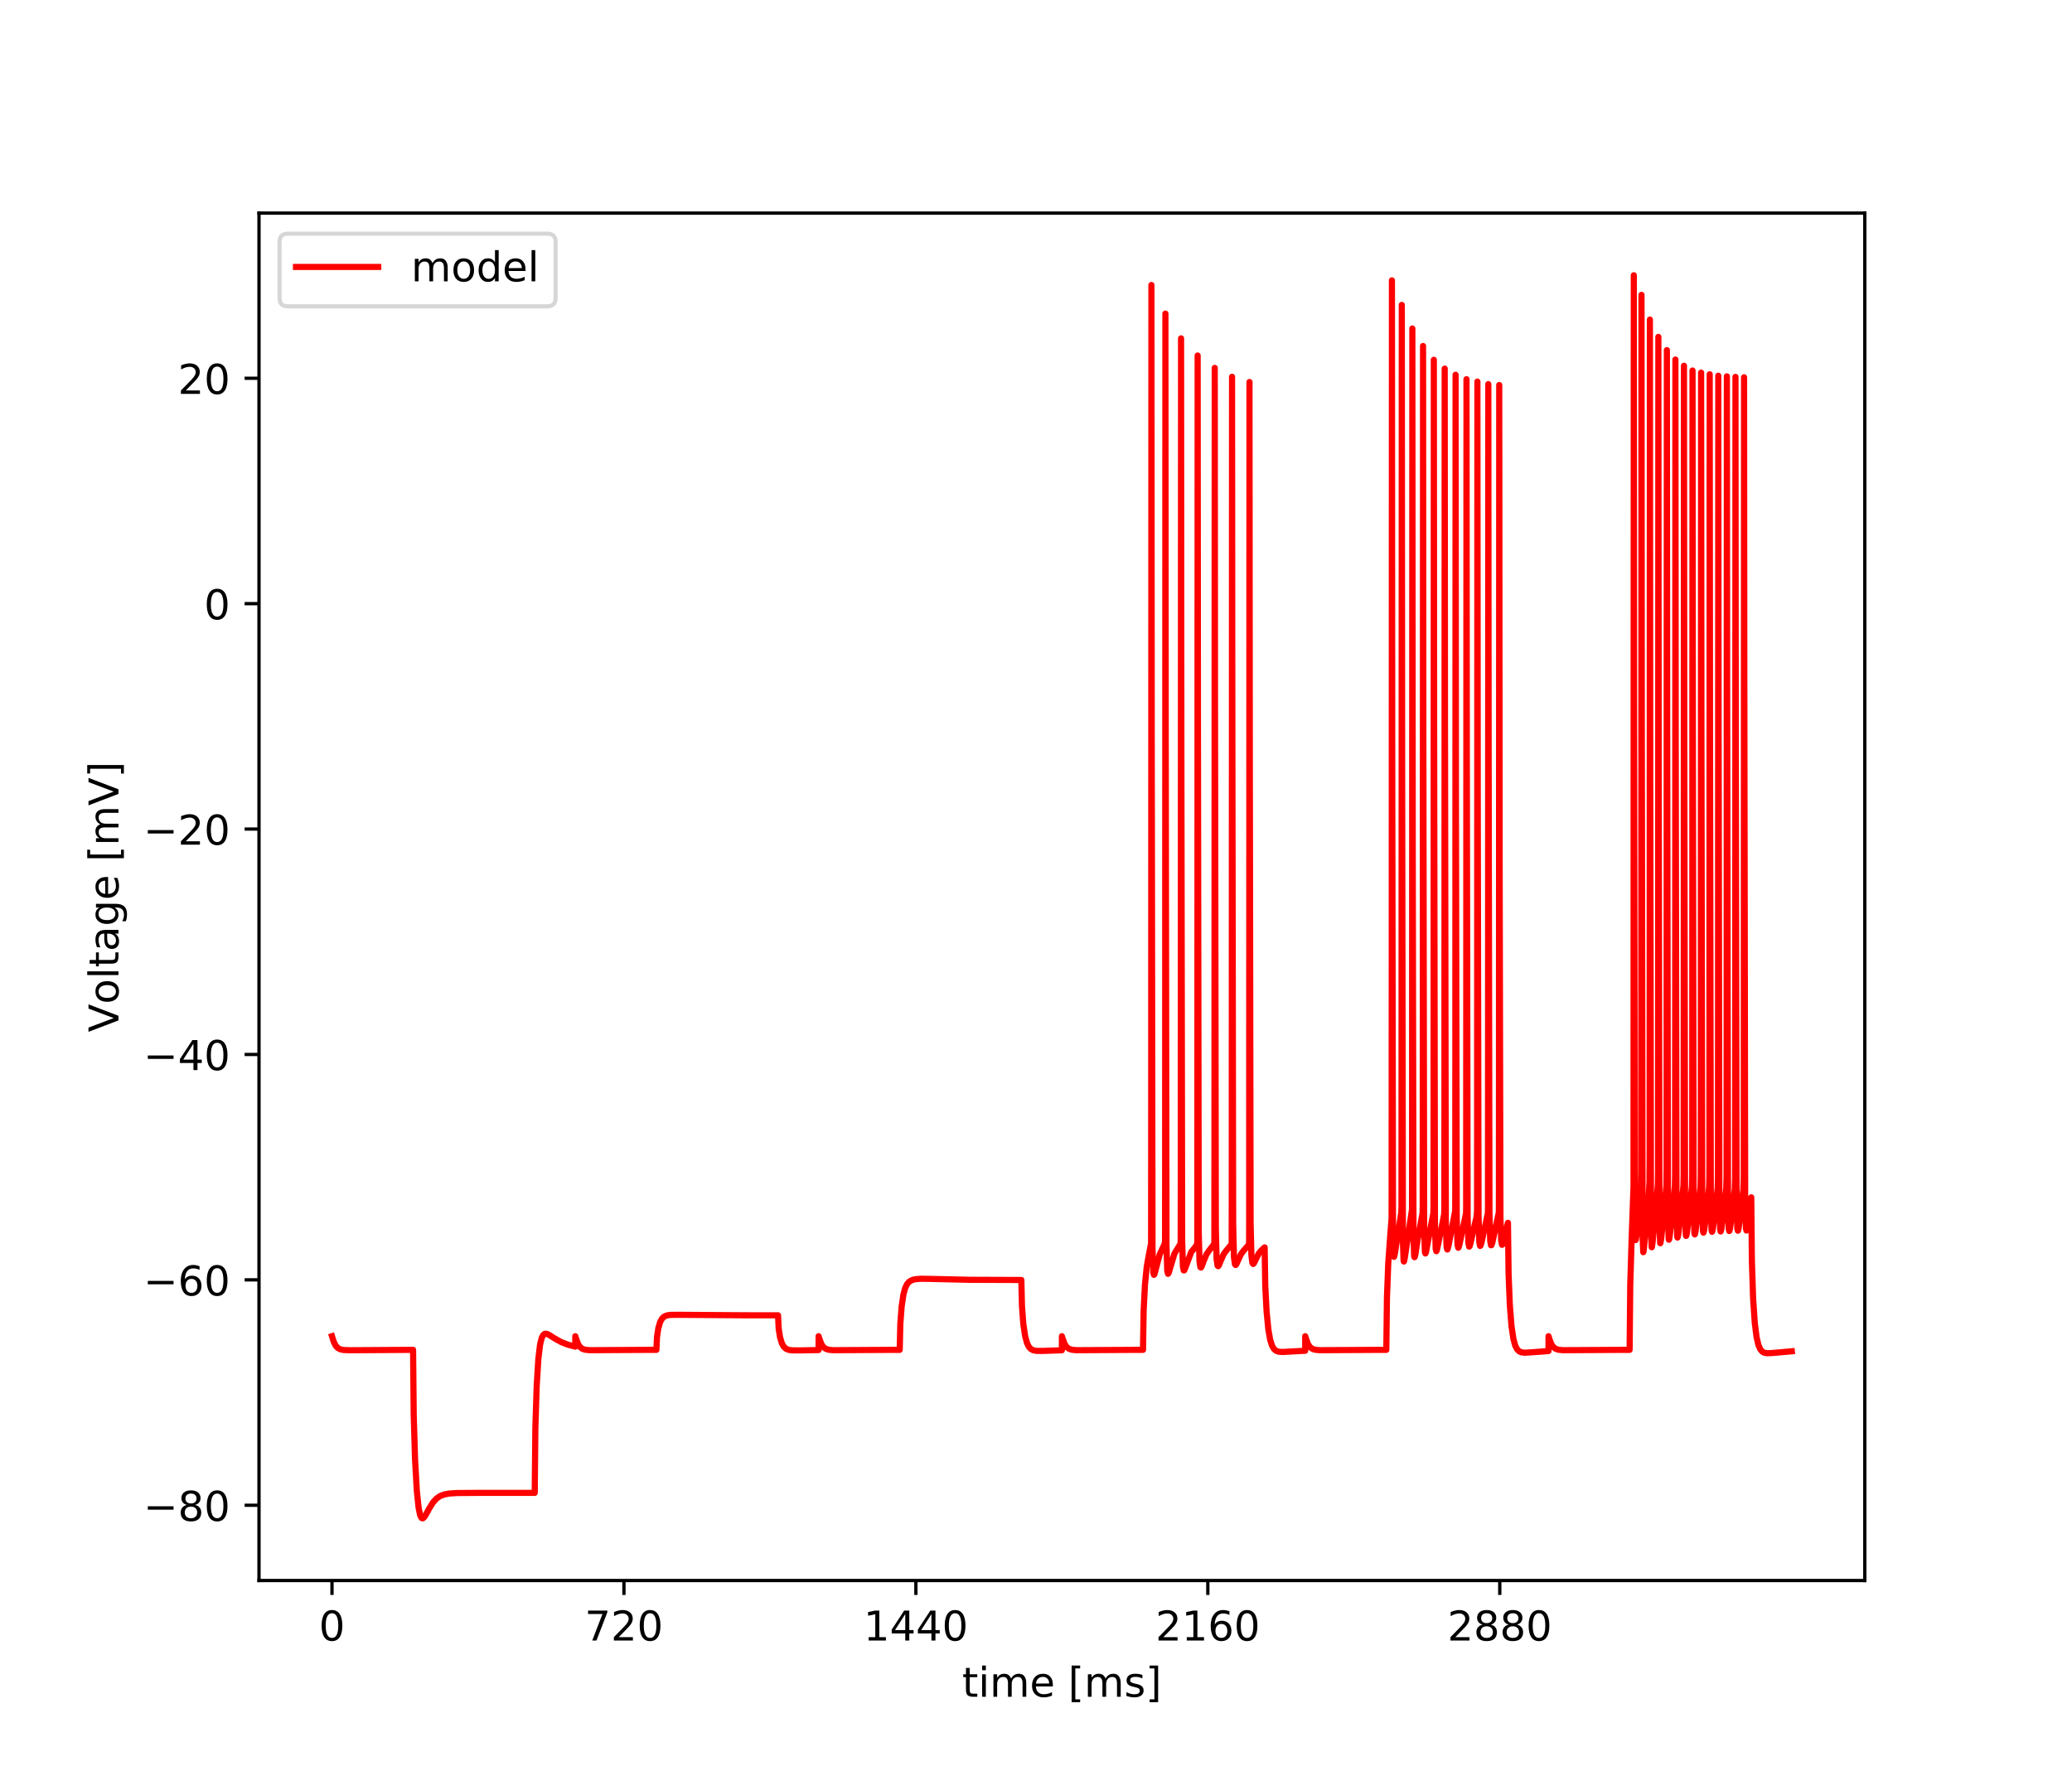 <?xml version="1.0" encoding="utf-8" standalone="no"?>
<!DOCTYPE svg PUBLIC "-//W3C//DTD SVG 1.1//EN"
  "http://www.w3.org/Graphics/SVG/1.1/DTD/svg11.dtd">
<!-- Created with matplotlib (http://matplotlib.org/) -->
<svg height="432pt" version="1.1" viewBox="0 0 504 432" width="504pt" xmlns="http://www.w3.org/2000/svg" xmlns:xlink="http://www.w3.org/1999/xlink">
 <defs>
  <style type="text/css">
*{stroke-linecap:butt;stroke-linejoin:round;}
  </style>
 </defs>
 <g id="figure_1">
  <g id="patch_1">
   <path d="M 0 432 
L 504 432 
L 504 0 
L 0 0 
z
" style="fill:#ffffff;"/>
  </g>
  <g id="axes_1">
   <g id="patch_2">
    <path d="M 63 384.48 
L 453.6 384.48 
L 453.6 51.84 
L 63 51.84 
z
" style="fill:#ffffff;"/>
   </g>
   <g id="matplotlib.axis_1">
    <g id="xtick_1">
     <g id="line2d_1">
      <defs>
       <path d="M 0 0 
L 0 3.5 
" id="m52452db799" style="stroke:#000000;stroke-width:0.8;"/>
      </defs>
      <g>
       <use style="stroke:#000000;stroke-width:0.8;" x="80.755" xlink:href="#m52452db799" y="384.48"/>
      </g>
     </g>
     <g id="text_1">
      <!-- 0 -->
      <defs>
       <path d="M 31.781 66.406 
Q 24.172 66.406 20.328 58.906 
Q 16.5 51.422 16.5 36.375 
Q 16.5 21.391 20.328 13.891 
Q 24.172 6.391 31.781 6.391 
Q 39.453 6.391 43.281 13.891 
Q 47.125 21.391 47.125 36.375 
Q 47.125 51.422 43.281 58.906 
Q 39.453 66.406 31.781 66.406 
z
M 31.781 74.219 
Q 44.047 74.219 50.516 64.516 
Q 56.984 54.828 56.984 36.375 
Q 56.984 17.969 50.516 8.266 
Q 44.047 -1.422 31.781 -1.422 
Q 19.531 -1.422 13.062 8.266 
Q 6.594 17.969 6.594 36.375 
Q 6.594 54.828 13.062 64.516 
Q 19.531 74.219 31.781 74.219 
z
" id="DejaVuSans-30"/>
      </defs>
      <g transform="translate(77.573 399.078)scale(0.1 -0.1)">
       <use xlink:href="#DejaVuSans-30"/>
      </g>
     </g>
    </g>
    <g id="xtick_2">
     <g id="line2d_2">
      <g>
       <use style="stroke:#000000;stroke-width:0.8;" x="151.768" xlink:href="#m52452db799" y="384.48"/>
      </g>
     </g>
     <g id="text_2">
      <!-- 720 -->
      <defs>
       <path d="M 8.203 72.906 
L 55.078 72.906 
L 55.078 68.703 
L 28.609 0 
L 18.312 0 
L 43.219 64.594 
L 8.203 64.594 
z
" id="DejaVuSans-37"/>
       <path d="M 19.188 8.297 
L 53.609 8.297 
L 53.609 0 
L 7.328 0 
L 7.328 8.297 
Q 12.938 14.109 22.625 23.891 
Q 32.328 33.688 34.812 36.531 
Q 39.547 41.844 41.422 45.531 
Q 43.312 49.219 43.312 52.781 
Q 43.312 58.594 39.234 62.25 
Q 35.156 65.922 28.609 65.922 
Q 23.969 65.922 18.812 64.312 
Q 13.672 62.703 7.812 59.422 
L 7.812 69.391 
Q 13.766 71.781 18.938 73 
Q 24.125 74.219 28.422 74.219 
Q 39.75 74.219 46.484 68.547 
Q 53.219 62.891 53.219 53.422 
Q 53.219 48.922 51.531 44.891 
Q 49.859 40.875 45.406 35.406 
Q 44.188 33.984 37.641 27.219 
Q 31.109 20.453 19.188 8.297 
z
" id="DejaVuSans-32"/>
      </defs>
      <g transform="translate(142.224 399.078)scale(0.1 -0.1)">
       <use xlink:href="#DejaVuSans-37"/>
       <use x="63.623" xlink:href="#DejaVuSans-32"/>
       <use x="127.246" xlink:href="#DejaVuSans-30"/>
      </g>
     </g>
    </g>
    <g id="xtick_3">
     <g id="line2d_3">
      <g>
       <use style="stroke:#000000;stroke-width:0.8;" x="222.781" xlink:href="#m52452db799" y="384.48"/>
      </g>
     </g>
     <g id="text_3">
      <!-- 1440 -->
      <defs>
       <path d="M 12.406 8.297 
L 28.516 8.297 
L 28.516 63.922 
L 10.984 60.406 
L 10.984 69.391 
L 28.422 72.906 
L 38.281 72.906 
L 38.281 8.297 
L 54.391 8.297 
L 54.391 0 
L 12.406 0 
z
" id="DejaVuSans-31"/>
       <path d="M 37.797 64.312 
L 12.891 25.391 
L 37.797 25.391 
z
M 35.203 72.906 
L 47.609 72.906 
L 47.609 25.391 
L 58.016 25.391 
L 58.016 17.188 
L 47.609 17.188 
L 47.609 0 
L 37.797 0 
L 37.797 17.188 
L 4.891 17.188 
L 4.891 26.703 
z
" id="DejaVuSans-34"/>
      </defs>
      <g transform="translate(210.056 399.078)scale(0.1 -0.1)">
       <use xlink:href="#DejaVuSans-31"/>
       <use x="63.623" xlink:href="#DejaVuSans-34"/>
       <use x="127.246" xlink:href="#DejaVuSans-34"/>
       <use x="190.869" xlink:href="#DejaVuSans-30"/>
      </g>
     </g>
    </g>
    <g id="xtick_4">
     <g id="line2d_4">
      <g>
       <use style="stroke:#000000;stroke-width:0.8;" x="293.794" xlink:href="#m52452db799" y="384.48"/>
      </g>
     </g>
     <g id="text_4">
      <!-- 2160 -->
      <defs>
       <path d="M 33.016 40.375 
Q 26.375 40.375 22.484 35.828 
Q 18.609 31.297 18.609 23.391 
Q 18.609 15.531 22.484 10.953 
Q 26.375 6.391 33.016 6.391 
Q 39.656 6.391 43.531 10.953 
Q 47.406 15.531 47.406 23.391 
Q 47.406 31.297 43.531 35.828 
Q 39.656 40.375 33.016 40.375 
z
M 52.594 71.297 
L 52.594 62.312 
Q 48.875 64.062 45.094 64.984 
Q 41.312 65.922 37.594 65.922 
Q 27.828 65.922 22.672 59.328 
Q 17.531 52.734 16.797 39.406 
Q 19.672 43.656 24.016 45.922 
Q 28.375 48.188 33.594 48.188 
Q 44.578 48.188 50.953 41.516 
Q 57.328 34.859 57.328 23.391 
Q 57.328 12.156 50.688 5.359 
Q 44.047 -1.422 33.016 -1.422 
Q 20.359 -1.422 13.672 8.266 
Q 6.984 17.969 6.984 36.375 
Q 6.984 53.656 15.188 63.938 
Q 23.391 74.219 37.203 74.219 
Q 40.922 74.219 44.703 73.484 
Q 48.484 72.75 52.594 71.297 
z
" id="DejaVuSans-36"/>
      </defs>
      <g transform="translate(281.069 399.078)scale(0.1 -0.1)">
       <use xlink:href="#DejaVuSans-32"/>
       <use x="63.623" xlink:href="#DejaVuSans-31"/>
       <use x="127.246" xlink:href="#DejaVuSans-36"/>
       <use x="190.869" xlink:href="#DejaVuSans-30"/>
      </g>
     </g>
    </g>
    <g id="xtick_5">
     <g id="line2d_5">
      <g>
       <use style="stroke:#000000;stroke-width:0.8;" x="364.808" xlink:href="#m52452db799" y="384.48"/>
      </g>
     </g>
     <g id="text_5">
      <!-- 2880 -->
      <defs>
       <path d="M 31.781 34.625 
Q 24.75 34.625 20.719 30.859 
Q 16.703 27.094 16.703 20.516 
Q 16.703 13.922 20.719 10.156 
Q 24.75 6.391 31.781 6.391 
Q 38.812 6.391 42.859 10.172 
Q 46.922 13.969 46.922 20.516 
Q 46.922 27.094 42.891 30.859 
Q 38.875 34.625 31.781 34.625 
z
M 21.922 38.812 
Q 15.578 40.375 12.031 44.719 
Q 8.5 49.078 8.5 55.328 
Q 8.5 64.062 14.719 69.141 
Q 20.953 74.219 31.781 74.219 
Q 42.672 74.219 48.875 69.141 
Q 55.078 64.062 55.078 55.328 
Q 55.078 49.078 51.531 44.719 
Q 48 40.375 41.703 38.812 
Q 48.828 37.156 52.797 32.312 
Q 56.781 27.484 56.781 20.516 
Q 56.781 9.906 50.312 4.234 
Q 43.844 -1.422 31.781 -1.422 
Q 19.734 -1.422 13.25 4.234 
Q 6.781 9.906 6.781 20.516 
Q 6.781 27.484 10.781 32.312 
Q 14.797 37.156 21.922 38.812 
z
M 18.312 54.391 
Q 18.312 48.734 21.844 45.562 
Q 25.391 42.391 31.781 42.391 
Q 38.141 42.391 41.719 45.562 
Q 45.312 48.734 45.312 54.391 
Q 45.312 60.062 41.719 63.234 
Q 38.141 66.406 31.781 66.406 
Q 25.391 66.406 21.844 63.234 
Q 18.312 60.062 18.312 54.391 
z
" id="DejaVuSans-38"/>
      </defs>
      <g transform="translate(352.083 399.078)scale(0.1 -0.1)">
       <use xlink:href="#DejaVuSans-32"/>
       <use x="63.623" xlink:href="#DejaVuSans-38"/>
       <use x="127.246" xlink:href="#DejaVuSans-38"/>
       <use x="190.869" xlink:href="#DejaVuSans-30"/>
      </g>
     </g>
    </g>
    <g id="text_6">
     <!-- time [ms] -->
     <defs>
      <path d="M 18.312 70.219 
L 18.312 54.688 
L 36.812 54.688 
L 36.812 47.703 
L 18.312 47.703 
L 18.312 18.016 
Q 18.312 11.328 20.141 9.422 
Q 21.969 7.516 27.594 7.516 
L 36.812 7.516 
L 36.812 0 
L 27.594 0 
Q 17.188 0 13.234 3.875 
Q 9.281 7.766 9.281 18.016 
L 9.281 47.703 
L 2.688 47.703 
L 2.688 54.688 
L 9.281 54.688 
L 9.281 70.219 
z
" id="DejaVuSans-74"/>
      <path d="M 9.422 54.688 
L 18.406 54.688 
L 18.406 0 
L 9.422 0 
z
M 9.422 75.984 
L 18.406 75.984 
L 18.406 64.594 
L 9.422 64.594 
z
" id="DejaVuSans-69"/>
      <path d="M 52 44.188 
Q 55.375 50.25 60.062 53.125 
Q 64.75 56 71.094 56 
Q 79.641 56 84.281 50.016 
Q 88.922 44.047 88.922 33.016 
L 88.922 0 
L 79.891 0 
L 79.891 32.719 
Q 79.891 40.578 77.094 44.375 
Q 74.312 48.188 68.609 48.188 
Q 61.625 48.188 57.562 43.547 
Q 53.516 38.922 53.516 30.906 
L 53.516 0 
L 44.484 0 
L 44.484 32.719 
Q 44.484 40.625 41.703 44.406 
Q 38.922 48.188 33.109 48.188 
Q 26.219 48.188 22.156 43.531 
Q 18.109 38.875 18.109 30.906 
L 18.109 0 
L 9.078 0 
L 9.078 54.688 
L 18.109 54.688 
L 18.109 46.188 
Q 21.188 51.219 25.484 53.609 
Q 29.781 56 35.688 56 
Q 41.656 56 45.828 52.969 
Q 50 49.953 52 44.188 
z
" id="DejaVuSans-6d"/>
      <path d="M 56.203 29.594 
L 56.203 25.203 
L 14.891 25.203 
Q 15.484 15.922 20.484 11.062 
Q 25.484 6.203 34.422 6.203 
Q 39.594 6.203 44.453 7.469 
Q 49.312 8.734 54.109 11.281 
L 54.109 2.781 
Q 49.266 0.734 44.188 -0.344 
Q 39.109 -1.422 33.891 -1.422 
Q 20.797 -1.422 13.156 6.188 
Q 5.516 13.812 5.516 26.812 
Q 5.516 40.234 12.766 48.109 
Q 20.016 56 32.328 56 
Q 43.359 56 49.781 48.891 
Q 56.203 41.797 56.203 29.594 
z
M 47.219 32.234 
Q 47.125 39.594 43.094 43.984 
Q 39.062 48.391 32.422 48.391 
Q 24.906 48.391 20.391 44.141 
Q 15.875 39.891 15.188 32.172 
z
" id="DejaVuSans-65"/>
      <path id="DejaVuSans-20"/>
      <path d="M 8.594 75.984 
L 29.297 75.984 
L 29.297 69 
L 17.578 69 
L 17.578 -6.203 
L 29.297 -6.203 
L 29.297 -13.188 
L 8.594 -13.188 
z
" id="DejaVuSans-5b"/>
      <path d="M 44.281 53.078 
L 44.281 44.578 
Q 40.484 46.531 36.375 47.5 
Q 32.281 48.484 27.875 48.484 
Q 21.188 48.484 17.844 46.438 
Q 14.5 44.391 14.5 40.281 
Q 14.5 37.156 16.891 35.375 
Q 19.281 33.594 26.516 31.984 
L 29.594 31.297 
Q 39.156 29.25 43.188 25.516 
Q 47.219 21.781 47.219 15.094 
Q 47.219 7.469 41.188 3.016 
Q 35.156 -1.422 24.609 -1.422 
Q 20.219 -1.422 15.453 -0.562 
Q 10.688 0.297 5.422 2 
L 5.422 11.281 
Q 10.406 8.688 15.234 7.391 
Q 20.062 6.109 24.812 6.109 
Q 31.156 6.109 34.562 8.281 
Q 37.984 10.453 37.984 14.406 
Q 37.984 18.062 35.516 20.016 
Q 33.062 21.969 24.703 23.781 
L 21.578 24.516 
Q 13.234 26.266 9.516 29.906 
Q 5.812 33.547 5.812 39.891 
Q 5.812 47.609 11.281 51.797 
Q 16.75 56 26.812 56 
Q 31.781 56 36.172 55.266 
Q 40.578 54.547 44.281 53.078 
z
" id="DejaVuSans-73"/>
      <path d="M 30.422 75.984 
L 30.422 -13.188 
L 9.719 -13.188 
L 9.719 -6.203 
L 21.391 -6.203 
L 21.391 69 
L 9.719 69 
L 9.719 75.984 
z
" id="DejaVuSans-5d"/>
     </defs>
     <g transform="translate(234.038 412.757)scale(0.1 -0.1)">
      <use xlink:href="#DejaVuSans-74"/>
      <use x="39.209" xlink:href="#DejaVuSans-69"/>
      <use x="66.992" xlink:href="#DejaVuSans-6d"/>
      <use x="164.404" xlink:href="#DejaVuSans-65"/>
      <use x="225.928" xlink:href="#DejaVuSans-20"/>
      <use x="257.715" xlink:href="#DejaVuSans-5b"/>
      <use x="296.729" xlink:href="#DejaVuSans-6d"/>
      <use x="394.141" xlink:href="#DejaVuSans-73"/>
      <use x="446.24" xlink:href="#DejaVuSans-5d"/>
     </g>
    </g>
   </g>
   <g id="matplotlib.axis_2">
    <g id="ytick_1">
     <g id="line2d_6">
      <defs>
       <path d="M 0 0 
L -3.5 0 
" id="mdf2fa68fb8" style="stroke:#000000;stroke-width:0.8;"/>
      </defs>
      <g>
       <use style="stroke:#000000;stroke-width:0.8;" x="63" xlink:href="#mdf2fa68fb8" y="366.167"/>
      </g>
     </g>
     <g id="text_7">
      <!-- −80 -->
      <defs>
       <path d="M 10.594 35.5 
L 73.188 35.5 
L 73.188 27.203 
L 10.594 27.203 
z
" id="DejaVuSans-2212"/>
      </defs>
      <g transform="translate(34.895 369.966)scale(0.1 -0.1)">
       <use xlink:href="#DejaVuSans-2212"/>
       <use x="83.789" xlink:href="#DejaVuSans-38"/>
       <use x="147.412" xlink:href="#DejaVuSans-30"/>
      </g>
     </g>
    </g>
    <g id="ytick_2">
     <g id="line2d_7">
      <g>
       <use style="stroke:#000000;stroke-width:0.8;" x="63" xlink:href="#mdf2fa68fb8" y="311.337"/>
      </g>
     </g>
     <g id="text_8">
      <!-- −60 -->
      <g transform="translate(34.895 315.136)scale(0.1 -0.1)">
       <use xlink:href="#DejaVuSans-2212"/>
       <use x="83.789" xlink:href="#DejaVuSans-36"/>
       <use x="147.412" xlink:href="#DejaVuSans-30"/>
      </g>
     </g>
    </g>
    <g id="ytick_3">
     <g id="line2d_8">
      <g>
       <use style="stroke:#000000;stroke-width:0.8;" x="63" xlink:href="#mdf2fa68fb8" y="256.506"/>
      </g>
     </g>
     <g id="text_9">
      <!-- −40 -->
      <g transform="translate(34.895 260.305)scale(0.1 -0.1)">
       <use xlink:href="#DejaVuSans-2212"/>
       <use x="83.789" xlink:href="#DejaVuSans-34"/>
       <use x="147.412" xlink:href="#DejaVuSans-30"/>
      </g>
     </g>
    </g>
    <g id="ytick_4">
     <g id="line2d_9">
      <g>
       <use style="stroke:#000000;stroke-width:0.8;" x="63" xlink:href="#mdf2fa68fb8" y="201.676"/>
      </g>
     </g>
     <g id="text_10">
      <!-- −20 -->
      <g transform="translate(34.895 205.475)scale(0.1 -0.1)">
       <use xlink:href="#DejaVuSans-2212"/>
       <use x="83.789" xlink:href="#DejaVuSans-32"/>
       <use x="147.412" xlink:href="#DejaVuSans-30"/>
      </g>
     </g>
    </g>
    <g id="ytick_5">
     <g id="line2d_10">
      <g>
       <use style="stroke:#000000;stroke-width:0.8;" x="63" xlink:href="#mdf2fa68fb8" y="146.845"/>
      </g>
     </g>
     <g id="text_11">
      <!-- 0 -->
      <g transform="translate(49.638 150.644)scale(0.1 -0.1)">
       <use xlink:href="#DejaVuSans-30"/>
      </g>
     </g>
    </g>
    <g id="ytick_6">
     <g id="line2d_11">
      <g>
       <use style="stroke:#000000;stroke-width:0.8;" x="63" xlink:href="#mdf2fa68fb8" y="92.014"/>
      </g>
     </g>
     <g id="text_12">
      <!-- 20 -->
      <g transform="translate(43.275 95.814)scale(0.1 -0.1)">
       <use xlink:href="#DejaVuSans-32"/>
       <use x="63.623" xlink:href="#DejaVuSans-30"/>
      </g>
     </g>
    </g>
    <g id="text_13">
     <!-- Voltage [mV] -->
     <defs>
      <path d="M 28.609 0 
L 0.781 72.906 
L 11.078 72.906 
L 34.188 11.531 
L 57.328 72.906 
L 67.578 72.906 
L 39.797 0 
z
" id="DejaVuSans-56"/>
      <path d="M 30.609 48.391 
Q 23.391 48.391 19.188 42.75 
Q 14.984 37.109 14.984 27.297 
Q 14.984 17.484 19.156 11.844 
Q 23.344 6.203 30.609 6.203 
Q 37.797 6.203 41.984 11.859 
Q 46.188 17.531 46.188 27.297 
Q 46.188 37.016 41.984 42.703 
Q 37.797 48.391 30.609 48.391 
z
M 30.609 56 
Q 42.328 56 49.016 48.375 
Q 55.719 40.766 55.719 27.297 
Q 55.719 13.875 49.016 6.219 
Q 42.328 -1.422 30.609 -1.422 
Q 18.844 -1.422 12.172 6.219 
Q 5.516 13.875 5.516 27.297 
Q 5.516 40.766 12.172 48.375 
Q 18.844 56 30.609 56 
z
" id="DejaVuSans-6f"/>
      <path d="M 9.422 75.984 
L 18.406 75.984 
L 18.406 0 
L 9.422 0 
z
" id="DejaVuSans-6c"/>
      <path d="M 34.281 27.484 
Q 23.391 27.484 19.188 25 
Q 14.984 22.516 14.984 16.5 
Q 14.984 11.719 18.141 8.906 
Q 21.297 6.109 26.703 6.109 
Q 34.188 6.109 38.703 11.406 
Q 43.219 16.703 43.219 25.484 
L 43.219 27.484 
z
M 52.203 31.203 
L 52.203 0 
L 43.219 0 
L 43.219 8.297 
Q 40.141 3.328 35.547 0.953 
Q 30.953 -1.422 24.312 -1.422 
Q 15.922 -1.422 10.953 3.297 
Q 6 8.016 6 15.922 
Q 6 25.141 12.172 29.828 
Q 18.359 34.516 30.609 34.516 
L 43.219 34.516 
L 43.219 35.406 
Q 43.219 41.609 39.141 45 
Q 35.062 48.391 27.688 48.391 
Q 23 48.391 18.547 47.266 
Q 14.109 46.141 10.016 43.891 
L 10.016 52.203 
Q 14.938 54.109 19.578 55.047 
Q 24.219 56 28.609 56 
Q 40.484 56 46.344 49.844 
Q 52.203 43.703 52.203 31.203 
z
" id="DejaVuSans-61"/>
      <path d="M 45.406 27.984 
Q 45.406 37.75 41.375 43.109 
Q 37.359 48.484 30.078 48.484 
Q 22.859 48.484 18.828 43.109 
Q 14.797 37.75 14.797 27.984 
Q 14.797 18.266 18.828 12.891 
Q 22.859 7.516 30.078 7.516 
Q 37.359 7.516 41.375 12.891 
Q 45.406 18.266 45.406 27.984 
z
M 54.391 6.781 
Q 54.391 -7.172 48.188 -13.984 
Q 42 -20.797 29.203 -20.797 
Q 24.469 -20.797 20.266 -20.094 
Q 16.062 -19.391 12.109 -17.922 
L 12.109 -9.188 
Q 16.062 -11.328 19.922 -12.344 
Q 23.781 -13.375 27.781 -13.375 
Q 36.625 -13.375 41.016 -8.766 
Q 45.406 -4.156 45.406 5.172 
L 45.406 9.625 
Q 42.625 4.781 38.281 2.391 
Q 33.938 0 27.875 0 
Q 17.828 0 11.672 7.656 
Q 5.516 15.328 5.516 27.984 
Q 5.516 40.672 11.672 48.328 
Q 17.828 56 27.875 56 
Q 33.938 56 38.281 53.609 
Q 42.625 51.219 45.406 46.391 
L 45.406 54.688 
L 54.391 54.688 
z
" id="DejaVuSans-67"/>
     </defs>
     <g transform="translate(28.816 251.08)rotate(-90)scale(0.1 -0.1)">
      <use xlink:href="#DejaVuSans-56"/>
      <use x="68.299" xlink:href="#DejaVuSans-6f"/>
      <use x="129.48" xlink:href="#DejaVuSans-6c"/>
      <use x="157.264" xlink:href="#DejaVuSans-74"/>
      <use x="196.473" xlink:href="#DejaVuSans-61"/>
      <use x="257.752" xlink:href="#DejaVuSans-67"/>
      <use x="321.229" xlink:href="#DejaVuSans-65"/>
      <use x="382.752" xlink:href="#DejaVuSans-20"/>
      <use x="414.539" xlink:href="#DejaVuSans-5b"/>
      <use x="453.553" xlink:href="#DejaVuSans-6d"/>
      <use x="550.965" xlink:href="#DejaVuSans-56"/>
      <use x="619.373" xlink:href="#DejaVuSans-5d"/>
     </g>
    </g>
   </g>
   <g id="line2d_12">
    <path clip-path="url(#pcaebdfcdcf)" d="M 80.755 325.044 
L 81.179 326.396 
L 81.667 327.369 
L 82.18 327.919 
L 82.781 328.235 
L 83.615 328.405 
L 85.173 328.455 
L 100.48 328.362 
L 100.633 344.207 
L 100.959 355.028 
L 101.393 362.713 
L 101.822 366.79 
L 102.206 368.61 
L 102.532 369.251 
L 102.793 369.358 
L 103.06 369.209 
L 103.459 368.682 
L 104.455 366.855 
L 105.407 365.365 
L 106.216 364.501 
L 107.049 363.933 
L 108.006 363.556 
L 109.254 363.318 
L 111.236 363.192 
L 116.562 363.157 
L 130.069 363.154 
L 130.222 347.443 
L 130.543 337.197 
L 130.952 330.554 
L 131.361 327.136 
L 131.761 325.471 
L 132.141 324.736 
L 132.505 324.467 
L 132.905 324.45 
L 133.472 324.673 
L 134.823 325.527 
L 136.5 326.466 
L 138.088 327.094 
L 139.913 327.57 
L 139.932 327.574 
L 139.937 325.044 
L 140.046 325.415 
L 140.608 326.96 
L 141.101 327.683 
L 141.648 328.1 
L 142.339 328.337 
L 143.419 328.445 
L 146.274 328.43 
L 158.361 328.363 
L 159.663 328.362 
L 159.816 325.194 
L 160.137 323.085 
L 160.566 321.617 
L 161.029 320.768 
L 161.537 320.283 
L 162.158 320.004 
L 163.071 319.86 
L 164.969 319.838 
L 181.307 319.956 
L 189.252 319.961 
L 189.405 323.129 
L 189.725 325.233 
L 190.154 326.701 
L 190.623 327.566 
L 191.131 328.059 
L 191.747 328.343 
L 192.635 328.485 
L 194.44 328.498 
L 199.115 328.413 
L 199.12 325.044 
L 199.228 325.415 
L 199.791 326.96 
L 200.284 327.683 
L 200.831 328.1 
L 201.521 328.337 
L 202.601 328.445 
L 205.457 328.43 
L 217.544 328.363 
L 218.846 328.362 
L 218.999 322.027 
L 219.319 317.819 
L 219.743 314.937 
L 220.192 313.287 
L 220.665 312.333 
L 221.188 311.758 
L 221.819 311.398 
L 222.687 311.173 
L 224.083 311.067 
L 226.914 311.117 
L 235.805 311.322 
L 248.435 311.37 
L 248.587 317.732 
L 248.908 321.971 
L 249.337 324.936 
L 249.791 326.653 
L 250.259 327.62 
L 250.757 328.164 
L 251.334 328.465 
L 252.128 328.613 
L 253.603 328.622 
L 258.298 328.467 
L 258.302 325.044 
L 258.411 325.415 
L 258.973 326.96 
L 259.466 327.683 
L 260.014 328.1 
L 260.704 328.337 
L 261.784 328.445 
L 264.639 328.43 
L 276.726 328.363 
L 278.028 328.362 
L 278.181 318.859 
L 278.502 312.553 
L 278.926 308.229 
L 279.399 305.542 
L 279.996 302.44 
L 280.016 283.496 
L 280.075 69.333 
L 280.149 178.983 
L 280.341 303.556 
L 280.519 309.511 
L 280.686 310.119 
L 280.696 310.117 
L 280.805 309.957 
L 281.061 309.045 
L 282.082 305.177 
L 282.694 303.865 
L 283.325 302.522 
L 283.394 301.69 
L 283.414 283.071 
L 283.478 76.287 
L 283.547 175.652 
L 283.739 302.784 
L 283.921 309.108 
L 284.109 309.87 
L 284.212 309.776 
L 284.429 309.141 
L 285.667 304.993 
L 286.269 303.978 
L 287.122 302.625 
L 287.196 301.94 
L 287.216 288.017 
L 287.285 82.311 
L 287.354 177.909 
L 287.551 301.662 
L 287.734 308.03 
L 287.931 309.04 
L 288.034 309.045 
L 288.059 309.019 
L 288.251 308.599 
L 289.76 304.568 
L 290.461 303.713 
L 291.087 302.895 
L 291.22 302.346 
L 291.235 301.626 
L 291.255 273.426 
L 291.319 86.479 
L 291.388 174.112 
L 291.585 299.718 
L 291.772 306.881 
L 291.984 308.246 
L 292.123 308.343 
L 292.142 308.332 
L 292.31 308.074 
L 292.759 306.827 
L 293.444 305.174 
L 294.056 304.276 
L 295.343 302.61 
L 295.387 301.831 
L 295.407 280.031 
L 295.476 89.495 
L 295.54 170.479 
L 295.742 298.751 
L 295.93 306.261 
L 296.152 307.857 
L 296.319 308.013 
L 296.329 308.008 
L 296.492 307.796 
L 296.896 306.782 
L 297.626 305.126 
L 298.247 304.27 
L 299.544 302.697 
L 299.599 302.142 
L 299.618 289.289 
L 299.687 91.656 
L 299.756 172.832 
L 299.959 297.809 
L 300.156 305.808 
L 300.383 307.517 
L 300.57 307.722 
L 300.733 307.544 
L 301.113 306.677 
L 301.882 305.042 
L 302.523 304.217 
L 303.766 302.782 
L 303.835 302.316 
L 303.85 299.342 
L 303.894 175.931 
L 303.928 92.923 
L 304.002 180.276 
L 304.2 297.486 
L 304.397 305.343 
L 304.629 307.201 
L 304.826 307.473 
L 304.984 307.339 
L 305.319 306.655 
L 306.172 304.941 
L 306.833 304.147 
L 307.617 303.435 
L 307.77 312.887 
L 308.086 318.984 
L 308.525 323.46 
L 308.978 326.008 
L 309.432 327.401 
L 309.9 328.174 
L 310.408 328.598 
L 311.025 328.816 
L 311.947 328.884 
L 314.23 328.756 
L 317.48 328.587 
L 317.485 325.044 
L 317.594 325.415 
L 318.156 326.96 
L 318.649 327.683 
L 319.196 328.1 
L 319.887 328.337 
L 320.967 328.445 
L 323.822 328.43 
L 335.909 328.363 
L 337.211 328.362 
L 337.364 315.691 
L 337.684 307.267 
L 338.128 301.11 
L 338.498 296.336 
L 338.513 287.471 
L 338.577 68.208 
L 338.651 183.555 
L 338.838 300.449 
L 339.011 305.576 
L 339.08 305.736 
L 339.134 305.658 
L 339.297 304.915 
L 340.85 295.009 
L 340.905 293.4 
L 340.924 257.572 
L 340.979 74.17 
L 341.058 183.95 
L 341.245 301.808 
L 341.418 306.742 
L 341.482 306.882 
L 341.536 306.797 
L 341.699 305.997 
L 343.459 294.244 
L 343.474 289.491 
L 343.543 79.904 
L 343.637 206.097 
L 343.819 301.093 
L 343.992 305.623 
L 344.076 305.822 
L 344.125 305.761 
L 344.278 305.15 
L 344.815 301.667 
L 345.506 297.957 
L 346.024 295.159 
L 346.068 293.537 
L 346.093 240.791 
L 346.147 84.166 
L 346.221 179.418 
L 346.418 299.111 
L 346.596 304.53 
L 346.719 304.918 
L 346.753 304.89 
L 346.882 304.514 
L 347.237 302.559 
L 348.075 298.144 
L 348.652 295.19 
L 348.691 293.82 
L 348.711 258.015 
L 348.77 87.523 
L 348.844 176.765 
L 349.042 297.863 
L 349.219 303.806 
L 349.372 304.371 
L 349.387 304.365 
L 349.49 304.164 
L 349.742 303.036 
L 350.93 297.249 
L 351.281 295.38 
L 351.33 294.035 
L 351.35 260.405 
L 351.414 89.668 
L 351.483 174.877 
L 351.685 297.12 
L 351.867 303.297 
L 352.04 303.958 
L 352.045 303.957 
L 352.144 303.803 
L 352.37 302.9 
L 353.973 294.537 
L 353.988 288.474 
L 354.062 91.158 
L 354.146 193.673 
L 354.338 296.456 
L 354.53 302.81 
L 354.713 303.534 
L 354.807 303.424 
L 355.014 302.701 
L 356.602 295.177 
L 356.631 293.816 
L 356.656 241.572 
L 356.715 92.247 
L 356.789 181.796 
L 356.986 295.81 
L 357.174 302.358 
L 357.366 303.252 
L 357.465 303.17 
L 357.657 302.569 
L 359.176 295.938 
L 359.279 294.587 
L 359.294 288.546 
L 359.368 92.827 
L 359.452 192.738 
L 359.644 295.758 
L 359.832 302.15 
L 360.024 303.085 
L 360.128 303.017 
L 360.315 302.461 
L 361.045 299.171 
L 361.918 295.118 
L 361.942 293.702 
L 361.967 240.129 
L 362.021 93.442 
L 362.1 182.074 
L 362.297 295.045 
L 362.485 301.878 
L 362.682 302.93 
L 362.771 302.907 
L 362.791 302.879 
L 362.973 302.366 
L 363.575 299.691 
L 364.586 294.892 
L 364.605 290.628 
L 364.679 93.656 
L 364.783 212.533 
L 364.97 296.022 
L 365.163 301.926 
L 365.36 302.819 
L 365.463 302.75 
L 365.651 302.215 
L 366.351 299.167 
L 366.8 297.461 
L 366.953 309.92 
L 367.258 317.493 
L 367.673 322.663 
L 368.117 325.661 
L 368.565 327.312 
L 369.024 328.219 
L 369.507 328.71 
L 370.069 328.965 
L 370.854 329.058 
L 372.397 328.97 
L 376.663 328.659 
L 376.668 325.044 
L 376.776 325.415 
L 377.338 326.96 
L 377.832 327.683 
L 378.379 328.1 
L 379.069 328.337 
L 380.149 328.445 
L 383.005 328.43 
L 395.092 328.363 
L 396.394 328.362 
L 396.547 312.52 
L 396.872 301.793 
L 397.345 288.567 
L 397.385 137.826 
L 397.41 66.96 
L 397.484 177.907 
L 397.671 297.043 
L 397.834 301.629 
L 397.858 301.655 
L 397.908 301.544 
L 398.07 300.417 
L 398.874 292.319 
L 399.165 288.1 
L 399.214 284.736 
L 399.244 208.426 
L 399.283 71.729 
L 399.357 176.88 
L 399.55 300.782 
L 399.713 304.608 
L 399.762 304.504 
L 399.91 303.369 
L 401.039 290.959 
L 401.231 287.414 
L 401.261 280.915 
L 401.325 77.74 
L 401.409 189.893 
L 401.596 299.536 
L 401.759 303.396 
L 401.784 303.403 
L 401.823 303.307 
L 401.971 302.296 
L 402.686 294.898 
L 403.268 288.18 
L 403.313 285.107 
L 403.342 210.118 
L 403.386 81.956 
L 403.46 178.907 
L 403.658 298.183 
L 403.825 302.389 
L 403.86 302.427 
L 403.909 302.323 
L 404.067 301.319 
L 404.772 294.532 
L 405.329 288.427 
L 405.384 284.386 
L 405.423 158.897 
L 405.458 85.166 
L 405.527 172.79 
L 405.724 296.596 
L 405.897 301.489 
L 405.946 301.585 
L 406.005 301.474 
L 406.168 300.514 
L 406.804 294.767 
L 407.406 288.426 
L 407.455 285.763 
L 407.475 244.775 
L 407.534 87.464 
L 407.608 179.713 
L 407.805 295.982 
L 407.978 300.907 
L 408.042 301.051 
L 408.096 300.959 
L 408.254 300.11 
L 408.786 295.53 
L 409.487 288.455 
L 409.536 285.776 
L 409.561 230.59 
L 409.615 88.969 
L 409.689 179.134 
L 409.886 295.096 
L 410.064 300.455 
L 410.138 300.648 
L 410.192 300.565 
L 410.345 299.799 
L 410.828 295.815 
L 411.573 288.456 
L 411.622 285.541 
L 411.652 213.771 
L 411.696 90.13 
L 411.77 173.619 
L 411.972 294.383 
L 412.155 300.045 
L 412.238 300.286 
L 412.288 300.221 
L 412.431 299.571 
L 412.85 296.285 
L 413.654 288.621 
L 413.708 285.9 
L 413.728 245.151 
L 413.787 90.642 
L 413.861 177.941 
L 414.058 293.716 
L 414.241 299.516 
L 414.344 299.853 
L 414.389 299.797 
L 414.527 299.218 
L 414.911 296.362 
L 415.73 288.833 
L 415.794 286.006 
L 415.814 246.785 
L 415.873 91.045 
L 415.947 176.984 
L 416.149 293.7 
L 416.332 299.293 
L 416.435 299.648 
L 416.48 299.603 
L 416.613 299.084 
L 416.973 296.509 
L 417.811 288.969 
L 417.88 286.321 
L 417.895 271.971 
L 417.959 91.401 
L 418.028 167.963 
L 418.23 292.87 
L 418.413 299.116 
L 418.531 299.571 
L 418.57 299.531 
L 418.699 299.055 
L 419.039 296.678 
L 419.897 289.061 
L 419.971 286.232 
L 419.986 269.003 
L 420.05 91.546 
L 420.119 168.905 
L 420.321 292.628 
L 420.509 299.015 
L 420.627 299.457 
L 420.666 299.417 
L 420.795 298.947 
L 421.135 296.598 
L 421.983 289.145 
L 422.062 286.184 
L 422.082 249.042 
L 422.141 91.678 
L 422.215 175.77 
L 422.417 292.827 
L 422.604 298.967 
L 422.723 299.386 
L 422.757 299.354 
L 422.881 298.924 
L 423.201 296.767 
L 424.069 289.239 
L 424.153 286.257 
L 424.168 269.195 
L 424.232 91.78 
L 424.301 168.795 
L 424.503 292.228 
L 424.69 298.859 
L 424.814 299.344 
L 424.848 299.316 
L 424.967 298.924 
L 425.272 296.912 
L 425.983 291.265 
L 426.135 306.809 
L 426.431 315.815 
L 426.836 321.802 
L 427.275 325.267 
L 427.723 327.183 
L 428.177 328.223 
L 428.65 328.783 
L 429.183 329.072 
L 429.888 329.187 
L 431.131 329.127 
L 435.845 328.715 
L 435.845 328.715 
" style="fill:none;stroke:#ff0000;stroke-linecap:square;stroke-width:1.5;"/>
   </g>
   <g id="patch_3">
    <path d="M 63 384.48 
L 63 51.84 
" style="fill:none;stroke:#000000;stroke-linecap:square;stroke-linejoin:miter;stroke-width:0.8;"/>
   </g>
   <g id="patch_4">
    <path d="M 453.6 384.48 
L 453.6 51.84 
" style="fill:none;stroke:#000000;stroke-linecap:square;stroke-linejoin:miter;stroke-width:0.8;"/>
   </g>
   <g id="patch_5">
    <path d="M 63 384.48 
L 453.6 384.48 
" style="fill:none;stroke:#000000;stroke-linecap:square;stroke-linejoin:miter;stroke-width:0.8;"/>
   </g>
   <g id="patch_6">
    <path d="M 63 51.84 
L 453.6 51.84 
" style="fill:none;stroke:#000000;stroke-linecap:square;stroke-linejoin:miter;stroke-width:0.8;"/>
   </g>
   <g id="legend_1">
    <g id="patch_7">
     <path d="M 70 74.518 
L 133.139 74.518 
Q 135.139 74.518 135.139 72.518 
L 135.139 58.84 
Q 135.139 56.84 133.139 56.84 
L 70 56.84 
Q 68 56.84 68 58.84 
L 68 72.518 
Q 68 74.518 70 74.518 
z
" style="fill:#ffffff;opacity:0.8;stroke:#cccccc;stroke-linejoin:miter;"/>
    </g>
    <g id="line2d_13">
     <path d="M 72 64.938 
L 92 64.938 
" style="fill:none;stroke:#ff0000;stroke-linecap:square;stroke-width:1.5;"/>
    </g>
    <g id="line2d_14"/>
    <g id="text_14">
     <!-- model -->
     <defs>
      <path d="M 45.406 46.391 
L 45.406 75.984 
L 54.391 75.984 
L 54.391 0 
L 45.406 0 
L 45.406 8.203 
Q 42.578 3.328 38.25 0.953 
Q 33.938 -1.422 27.875 -1.422 
Q 17.969 -1.422 11.734 6.484 
Q 5.516 14.406 5.516 27.297 
Q 5.516 40.188 11.734 48.094 
Q 17.969 56 27.875 56 
Q 33.938 56 38.25 53.625 
Q 42.578 51.266 45.406 46.391 
z
M 14.797 27.297 
Q 14.797 17.391 18.875 11.75 
Q 22.953 6.109 30.078 6.109 
Q 37.203 6.109 41.297 11.75 
Q 45.406 17.391 45.406 27.297 
Q 45.406 37.203 41.297 42.844 
Q 37.203 48.484 30.078 48.484 
Q 22.953 48.484 18.875 42.844 
Q 14.797 37.203 14.797 27.297 
z
" id="DejaVuSans-64"/>
     </defs>
     <g transform="translate(100 68.438)scale(0.1 -0.1)">
      <use xlink:href="#DejaVuSans-6d"/>
      <use x="97.412" xlink:href="#DejaVuSans-6f"/>
      <use x="158.594" xlink:href="#DejaVuSans-64"/>
      <use x="222.07" xlink:href="#DejaVuSans-65"/>
      <use x="283.594" xlink:href="#DejaVuSans-6c"/>
     </g>
    </g>
   </g>
  </g>
 </g>
 <defs>
  <clipPath id="pcaebdfcdcf">
   <rect height="332.64" width="390.6" x="63" y="51.84"/>
  </clipPath>
 </defs>
</svg>
